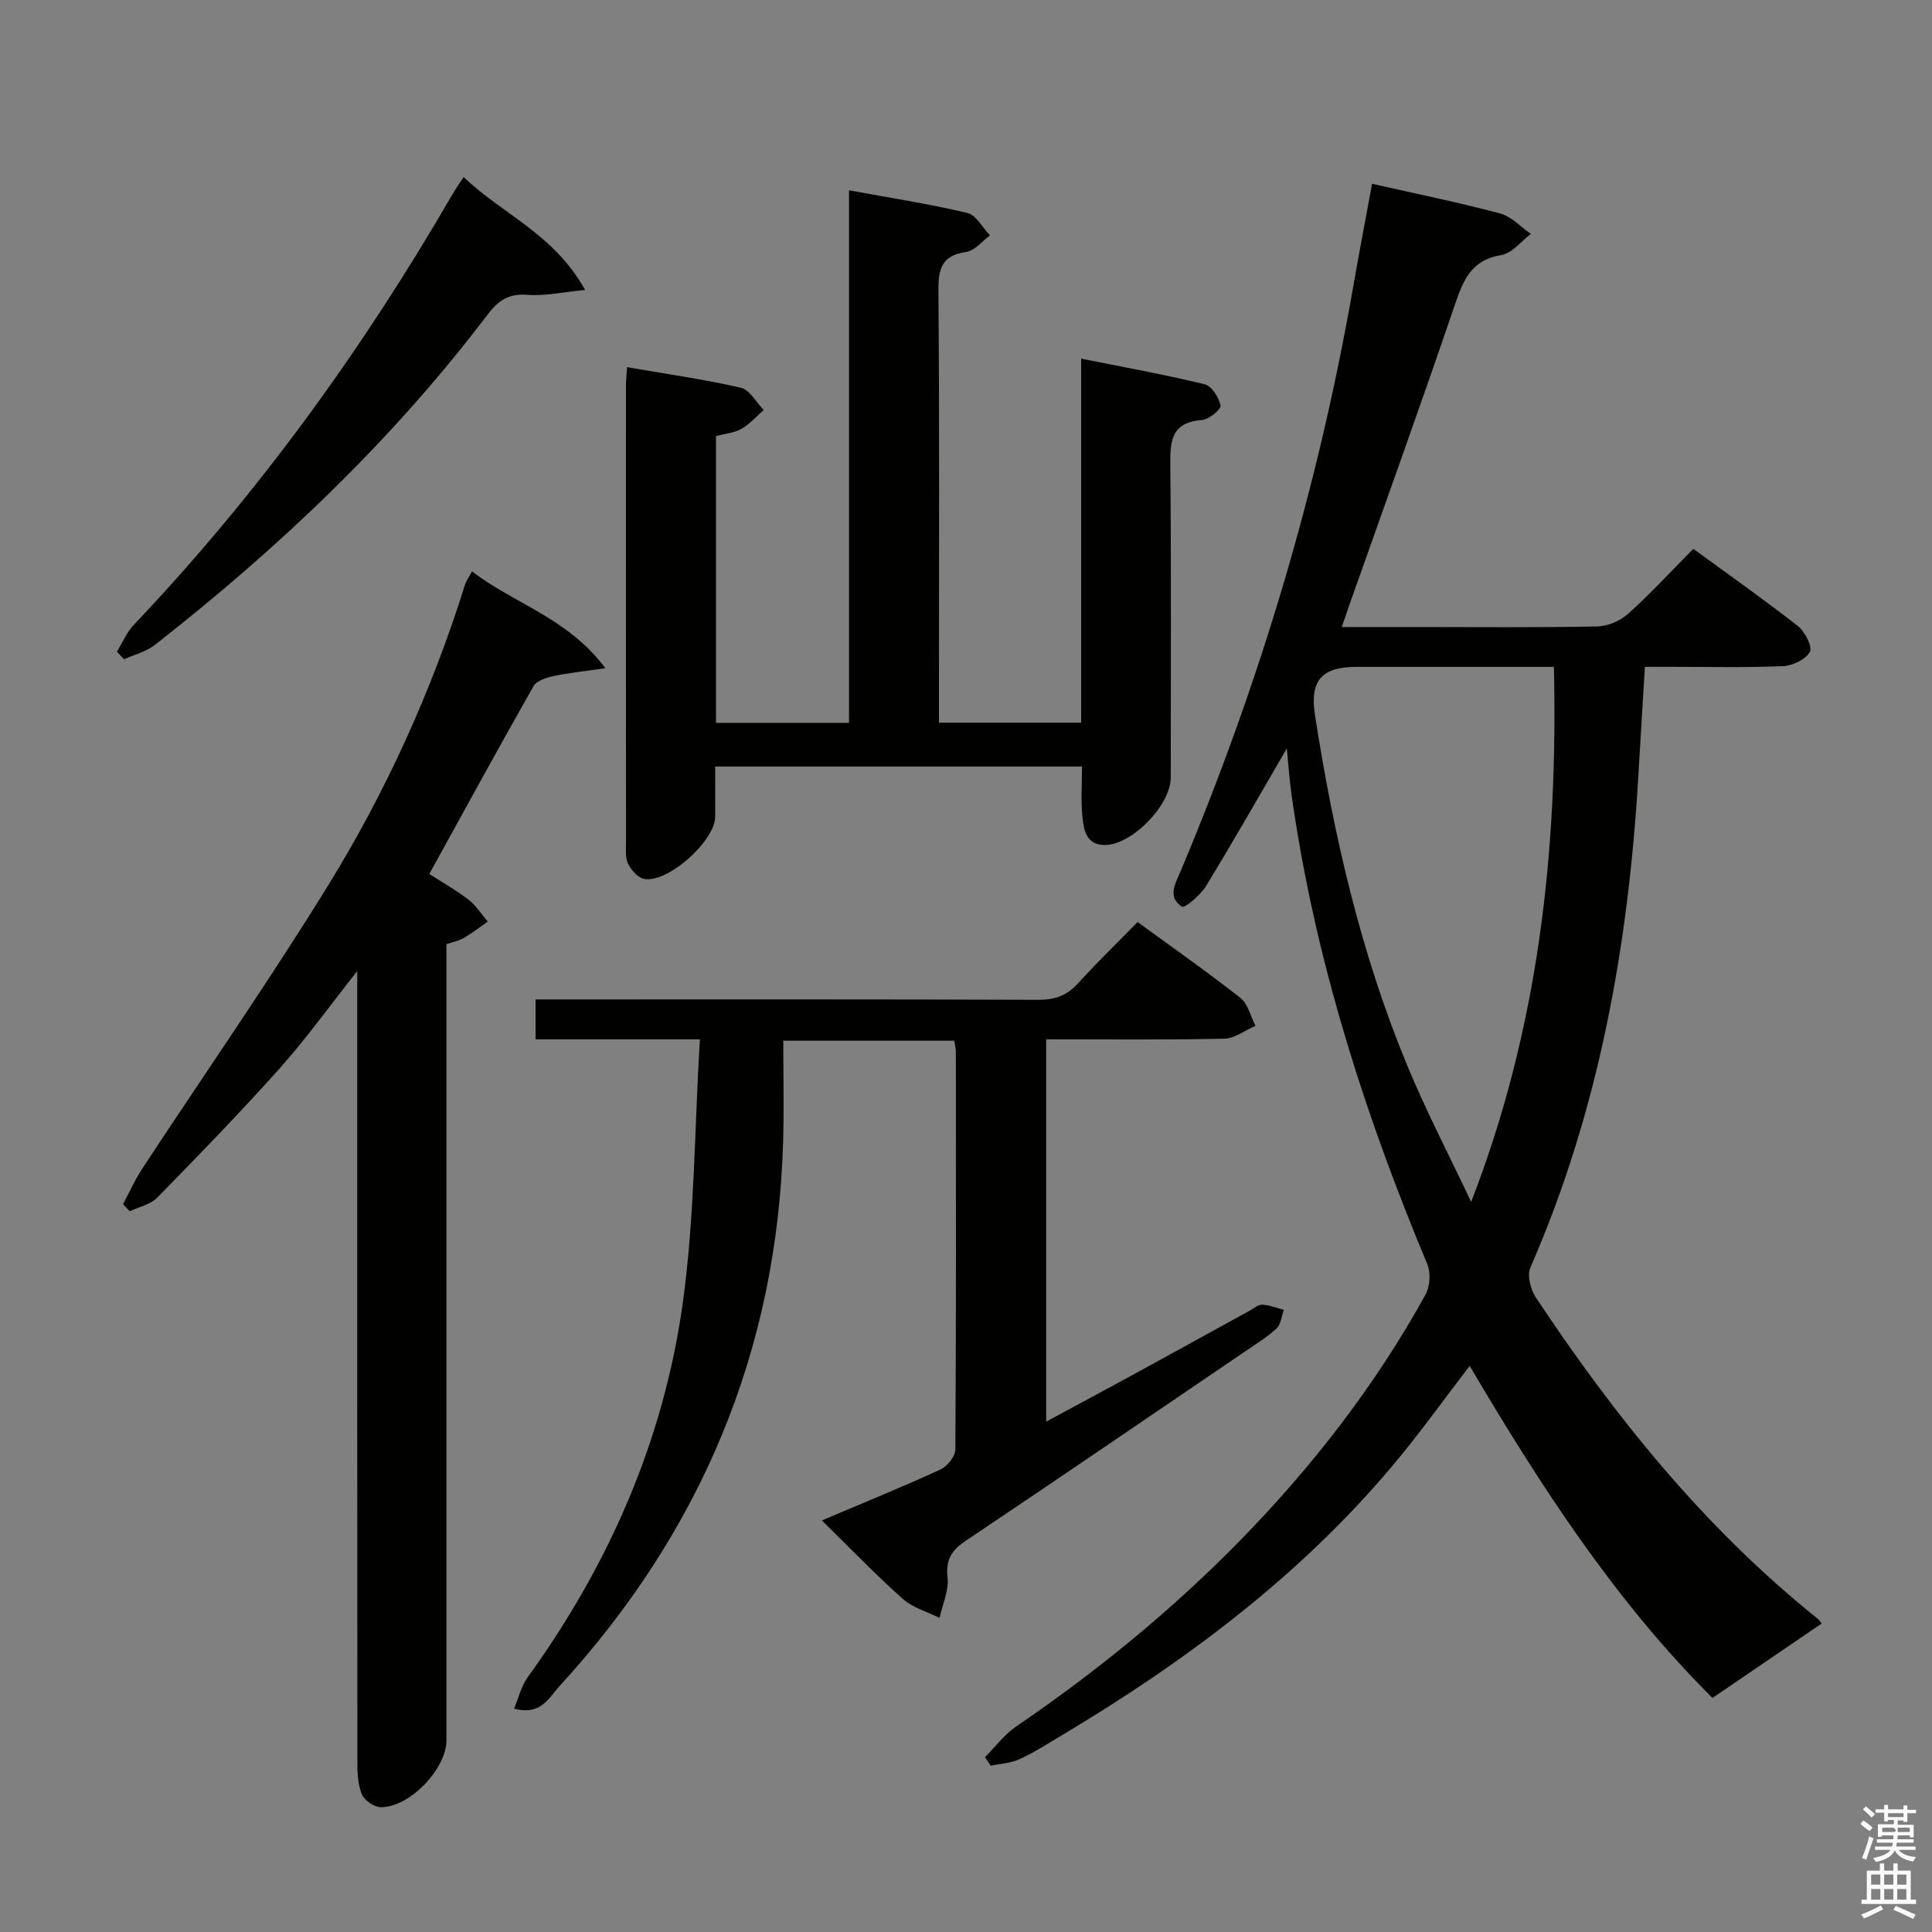 <svg enable-background="new 0 0 400 400" viewBox="0 0 400 400" xmlns="http://www.w3.org/2000/svg"><rect x="0" y="0" width="400" height="400" fill="#808080" stroke="none"/><path d="m385.2 377.6.6-.7c.6.4 1.3.9 1.9 1.5l-.6.7c-.8-.5-1.4-1-1.9-1.5zm.3 7.1c.6-1.4 1.1-2.9 1.5-4.5.3.1.6.3.9.4-.5 1.4-1 2.9-1.5 4.4zm.2-10.1.6-.6c.7.5 1.3 1.1 1.9 1.6l-.7.7c-.6-.6-1.2-1.2-1.8-1.7zm8.4-.8h.8v.9h1.8v.7h-1.8v1.8h-.8v-.3h-1.2v.9h3.3v2.6h-.8v-.4h-2.5c0 .3 0 .6-.1.8h3.4v.7h-3.5c0 .3-.1.6-.1.8h4v.7h-3.5c.7.9 1.9 1.3 3.6 1.5-.2.2-.4.5-.6.9-1.9-.3-3.2-1.1-3.8-2.3-.5 1.1-1.8 2-3.9 2.4-.2-.3-.4-.5-.6-.8 1.9-.4 3.1-.9 3.6-1.7h-3.2v-.7h3.5c.1-.2.1-.5.2-.8h-3.3v-.7h3.4c0-.2 0-.5 0-.8h-2.4v.3h-.8v-2.6h3.3v-.9h-1.2v.3h-.8v-1.8h-1.8v-.7h1.8v-.9h.8v.9h3.2zm-4.4 5.5h2.4c1-.3 0-.6 0-.9h-2.4zm1.2-3.1h3.2v-.8h-3.2zm4.4 2.2h-2.4v.9h2.5v-.9z" fill="#fafafb"/><path d="m389.2 385.8h.9v1.5h1.9v-1.5h.9v1.5h2.7v6h1.1v.9h-11.3v-.9h1.1v-6h2.7zm.2 8.7.5.8c-1.2.6-2.5 1.3-4 1.9-.2-.3-.3-.6-.6-.8 1.6-.6 3-1.3 4.1-1.9zm-2-4.3h1.9v-2.1h-1.9zm0 3.1h1.9v-2.2h-1.9zm2.7-3.1h1.9v-2.1h-1.9zm0 3.1h1.9v-2.2h-1.9zm2.4 1.3c1.4.6 2.7 1.2 4.1 1.8l-.5.9c-1.5-.7-2.8-1.4-4.1-1.9zm2.2-6.5h-1.9v2.1h1.9zm-1.9 5.2h1.9v-2.2h-1.9z" fill="#fafafb"/><g fill="#010100"><path d="m284.07 38.05c9.1 2.06 17.87 3.85 26.51 6.14 2.33.62 4.26 2.78 6.37 4.24-2.02 1.52-3.89 4.01-6.1 4.37-6.16.99-7.87 5.1-9.61 10.22-6.95 20.44-14.28 40.75-21.47 61.1-.59 1.68-1.16 3.36-1.98 5.7h15.39c12.5 0 25 .13 37.5-.12 2.19-.04 4.79-1.16 6.43-2.64 4.58-4.11 8.75-8.66 13.47-13.43 7.36 5.38 14.67 10.52 21.69 16.02 1.45 1.14 3.03 4.3 2.44 5.33-.89 1.57-3.59 2.86-5.58 2.94-7.82.33-15.66.13-23.49.14-1.62 0-3.24 0-5.08 0-.47 7.76-.92 15.02-1.34 22.28-2.04 35.22-8.14 69.53-22.37 102.09-.71 1.61.02 4.52 1.1 6.15 16.45 24.81 34.99 47.81 58.38 66.56.37.3.63.74.83.99-7.4 5.04-14.75 10.05-22.61 15.41-20.06-19.94-35.59-43.85-50.27-68.75-5.45 7.09-10.43 14.09-15.95 20.64-19.3 22.96-42.98 40.62-68.57 55.89-2.85 1.7-5.67 3.52-8.68 4.9-1.81.83-3.96.93-5.95 1.36-.4-.59-.81-1.18-1.21-1.77 2.14-2.14 4-4.68 6.45-6.35 16.7-11.39 32.29-24.11 46.42-38.56 14.96-15.3 27.99-32.1 38.35-50.87.93-1.68 1.11-4.51.38-6.27-12.34-29.52-22.18-59.77-27.25-91.46-.39-2.46-.78-4.92-1.08-7.4-.29-2.4-.47-4.82-.77-7.94-5.86 10.05-11.16 19.38-16.75 28.52-1.13 1.85-4.4 4.6-4.95 4.25-3.11-2.01-1.35-4.83-.25-7.45 16.29-38.71 28.27-78.71 35.55-120.09 1.27-7.32 2.67-14.62 4.05-22.14zm37.65 100.02c-14 0-27.45 0-40.89 0-7.19 0-9.7 2.83-8.57 10.05 3.87 24.81 9.45 49.2 19.09 72.47 3.98 9.6 8.8 18.84 13.24 28.25 13.9-35.84 18-72.51 17.13-110.77z"/><path d="m224.02 158.7c-25.38 0-50.3 0-75.95 0 0 3.55.02 6.97 0 10.39-.03 5.05-9.89 13.86-14.75 12.87-1.28-.26-2.64-1.83-3.28-3.13-.61-1.25-.43-2.93-.43-4.43-.02-31.49-.02-62.97-.01-94.46 0-1.14.13-2.28.23-3.92 8.07 1.4 15.88 2.5 23.54 4.25 1.84.42 3.18 3.02 4.75 4.62-1.52 1.32-2.88 2.92-4.6 3.89-1.52.86-3.44 1.01-5.28 1.5v59.38h27.54c0-36.44 0-72.97 0-110.26 8.66 1.6 16.66 2.82 24.5 4.69 1.83.44 3.14 3.03 4.69 4.64-1.63 1.19-3.14 3.18-4.9 3.43-5.19.72-5.82 3.57-5.78 8.19.23 27.65.11 55.31.11 82.96v6.31h29.44c0-24.73 0-49.48 0-75.37 8.96 1.8 17.33 3.3 25.58 5.31 1.45.35 2.94 2.73 3.28 4.4.16.75-2.4 2.89-3.84 3-6.48.48-6.61 4.48-6.56 9.57.21 21.49.09 42.98.09 64.47 0 5.71-8.12 14.05-13.76 13.95-3.88-.07-4.27-3.33-4.55-6.07-.32-3.27-.06-6.6-.06-10.18z"/><path d="m235.53 190.9c7.41 5.41 14.49 10.36 21.27 15.7 1.58 1.25 2.12 3.82 3.14 5.78-2.15.93-4.29 2.62-6.47 2.67-12.14.26-24.29.13-36.87.13v79.15c6.07-3.27 11.86-6.37 17.62-9.51 8.17-4.46 16.31-8.96 24.46-13.43.87-.48 1.79-1.3 2.66-1.27 1.5.07 2.98.68 4.47 1.07-.49 1.32-.62 3.03-1.54 3.88-2.08 1.89-4.52 3.39-6.86 4.98-19.11 13-38.2 26.04-57.4 38.91-2.96 1.98-4.25 3.9-3.83 7.65.3 2.69-1.05 5.57-1.66 8.36-2.56-1.28-5.54-2.1-7.61-3.94-5.67-5.06-10.96-10.56-16.75-16.24 8.82-3.74 16.79-6.98 24.6-10.57 1.39-.64 3.03-2.7 3.04-4.12.17-27.49.12-54.97.1-82.46 0-.63-.2-1.26-.35-2.17-11.55 0-22.97 0-35.38 0 0 7 .17 13.94-.03 20.87-1.25 43.38-17.06 80.83-46.28 112.73-2.22 2.42-3.87 6.19-9.42 4.68.95-2.26 1.47-4.62 2.77-6.43 16.84-23.3 28.19-49.07 32.14-77.48 2.48-17.83 2.43-36.01 3.55-54.66-12.26 0-23 0-34.02 0 0-2.95 0-5.34 0-8.26h6.12c32.65 0 65.3-.05 97.95.08 3.45.01 5.96-.87 8.27-3.44 3.79-4.19 7.88-8.13 12.31-12.66z"/><path d="m97.73 118.29c8.67 6.72 19.81 9.6 27.6 20.05-4.48.66-7.66.97-10.75 1.64-1.49.32-3.49.96-4.13 2.1-7.22 12.7-14.21 25.53-21.57 38.87 2.35 1.51 5.34 3.2 8.05 5.26 1.6 1.22 2.73 3.04 4.07 4.6-1.66 1.14-3.26 2.38-4.99 3.4-.98.57-2.17.79-3.58 1.27v5.94 158.91c0 5.89-7.66 13.92-13.6 13.83-1.38-.02-3.41-1.43-3.93-2.7-.84-2.06-.91-4.53-.91-6.82-.04-52.3-.03-104.61-.03-156.91 0-1.8 0-3.6 0-6.68-5.81 7.35-10.59 14.03-16.04 20.13-8.2 9.17-16.78 18.01-25.39 26.8-1.39 1.42-3.75 1.88-5.66 2.79-.47-.48-.94-.95-1.4-1.43 1.31-2.46 2.44-5.04 3.97-7.36 12.86-19.59 26.27-38.83 38.56-58.77 11.96-19.41 21.37-40.16 28.22-61.99.25-.89.84-1.68 1.51-2.93z"/><path d="m24.2 134.92c1.16-1.87 2.03-4 3.51-5.56 25.67-27.05 47.38-57.01 66.03-89.24.57-.98 1.24-1.91 2.26-3.47 7.92 7.66 18.66 11.72 25.14 23.38-4.78.46-8.41 1.3-11.95 1.01-3.86-.31-6 1.15-8.22 4.07-19.74 26.03-43.23 48.32-68.89 68.4-1.81 1.41-4.25 2.01-6.4 2.98-.49-.52-.98-1.05-1.48-1.57z"/></g></svg>